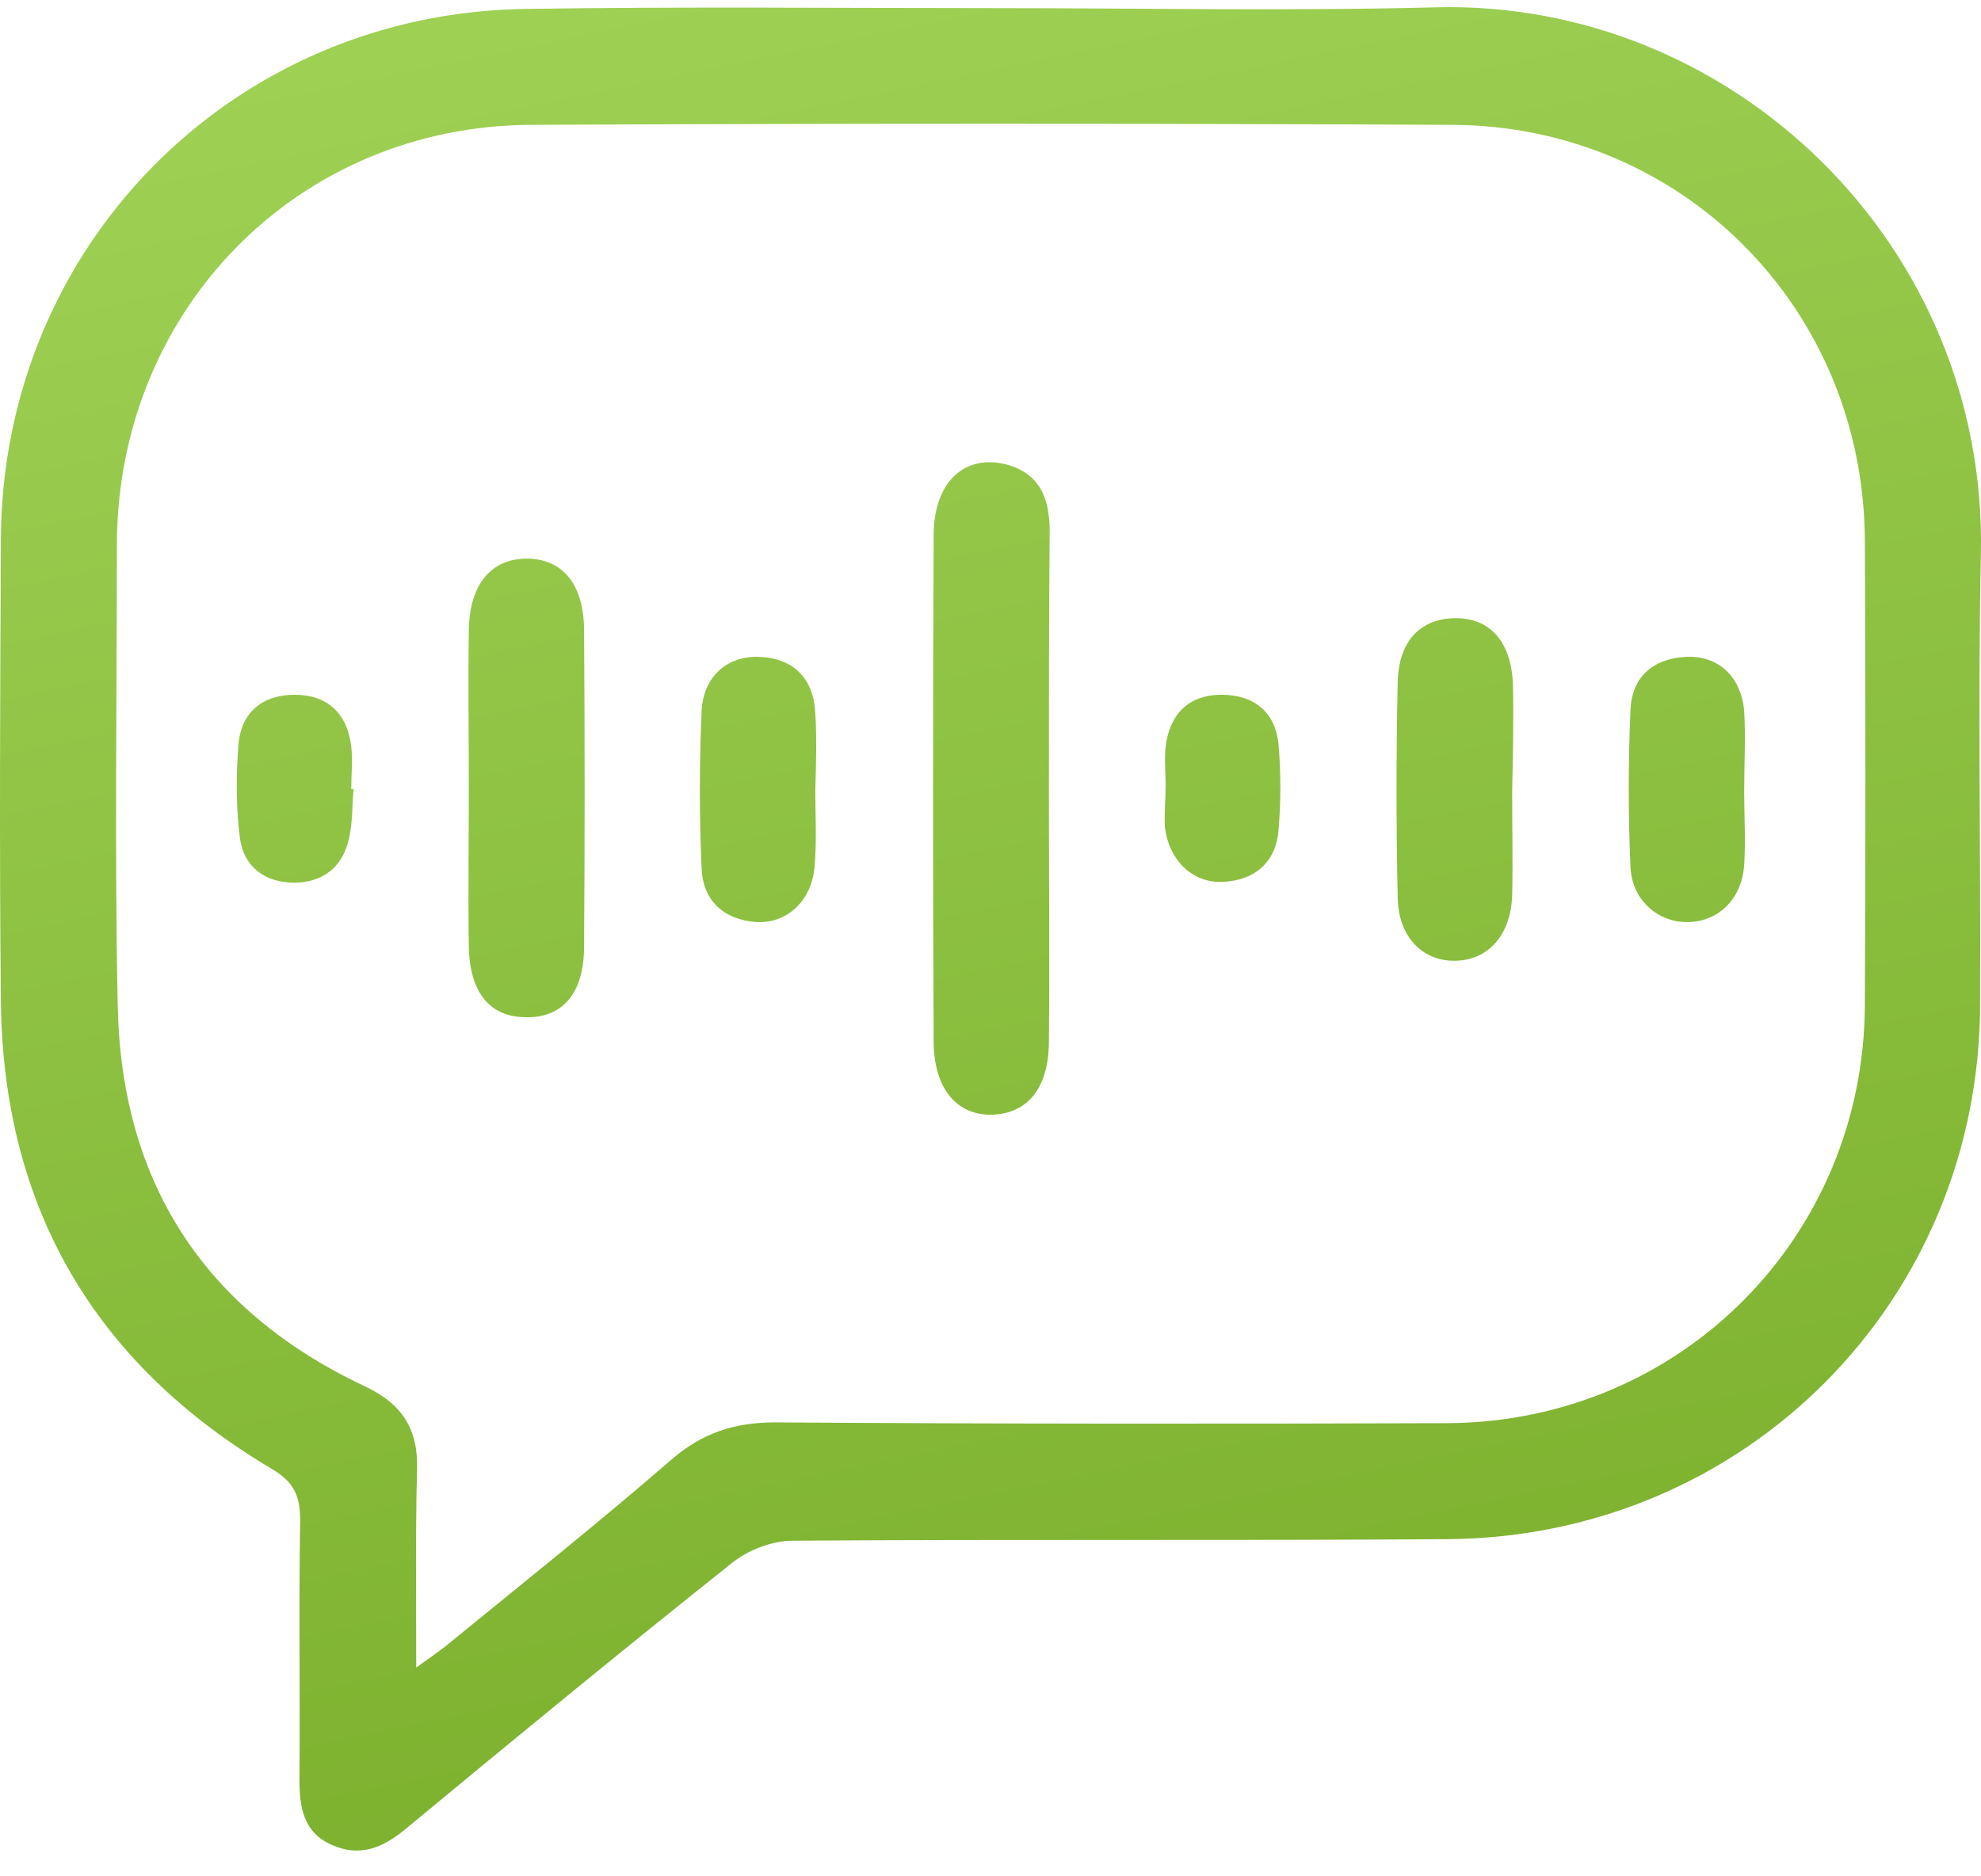 <svg width="76" height="72" viewBox="0 0 76 72" fill="none" xmlns="http://www.w3.org/2000/svg">
<path d="M38.014 0.311C43.712 0.311 49.379 0.43 55.076 0.281C66.44 -0.015 76.262 9.391 75.995 21.289C75.876 27.016 75.995 32.742 75.965 38.499C75.965 49.923 66.945 59.002 55.491 59.062C47.124 59.121 38.786 59.062 30.418 59.121C29.617 59.121 28.697 59.477 28.074 59.981C23.861 63.334 19.707 66.747 15.553 70.189C14.692 70.901 13.802 71.286 12.704 70.782C11.636 70.307 11.488 69.328 11.488 68.29C11.517 64.966 11.458 61.673 11.517 58.349C11.517 57.4 11.28 56.866 10.419 56.361C3.625 52.326 0.123 46.332 0.034 38.44C-0.025 32.564 0.005 26.689 0.034 20.785C0.034 9.48 8.906 0.459 20.241 0.341C26.146 0.252 32.08 0.311 38.014 0.311ZM15.968 63.987C16.502 63.601 16.769 63.423 17.036 63.216C19.944 60.842 22.882 58.498 25.73 56.035C26.917 54.996 28.163 54.581 29.736 54.581C38.341 54.64 46.946 54.64 55.551 54.611C64.482 54.551 71.514 47.46 71.544 38.558C71.573 32.624 71.573 26.689 71.544 20.755C71.514 11.883 64.571 4.821 55.699 4.791C43.919 4.732 32.169 4.732 20.389 4.791C11.428 4.821 4.515 11.883 4.485 20.874C4.485 26.749 4.396 32.653 4.515 38.529C4.633 45.323 7.808 50.279 13.98 53.187C15.434 53.869 16.057 54.848 15.998 56.421C15.938 58.824 15.968 61.257 15.968 63.987Z" fill="url(#paint0_linear_862_8097)"/>
<path d="M40.24 30.339C40.24 33.544 40.27 36.748 40.24 39.953C40.24 41.733 39.439 42.712 38.103 42.772C36.709 42.831 35.819 41.763 35.819 39.953C35.789 33.484 35.789 27.016 35.819 20.547C35.819 18.47 37.035 17.372 38.697 17.847C39.973 18.233 40.27 19.242 40.27 20.399C40.24 23.722 40.24 27.016 40.24 30.339Z" fill="url(#paint1_linear_862_8097)"/>
<path d="M17.986 30.22C17.986 28.203 17.956 26.185 17.986 24.167C18.015 22.417 18.846 21.437 20.211 21.437C21.576 21.437 22.407 22.417 22.407 24.197C22.437 28.232 22.437 32.297 22.407 36.333C22.407 38.113 21.576 39.063 20.182 39.033C18.787 39.033 18.015 38.083 17.986 36.303C17.956 34.285 17.986 32.238 17.986 30.22Z" fill="url(#paint2_linear_862_8097)"/>
<path d="M58.013 30.369C58.013 31.704 58.043 33.039 58.013 34.374C57.954 35.888 57.094 36.837 55.847 36.867C54.572 36.897 53.652 35.947 53.622 34.463C53.563 31.704 53.563 28.944 53.622 26.185C53.652 24.612 54.482 23.752 55.788 23.722C57.153 23.692 57.984 24.612 58.043 26.274C58.073 27.609 58.043 28.974 58.013 30.369Z" fill="url(#paint3_linear_862_8097)"/>
<path d="M31.279 30.309C31.279 31.288 31.338 32.297 31.249 33.277C31.131 34.582 30.181 35.443 29.024 35.383C27.778 35.294 26.977 34.582 26.917 33.336C26.828 31.318 26.828 29.3 26.917 27.283C26.977 25.948 27.926 25.146 29.142 25.206C30.478 25.265 31.22 26.066 31.279 27.372C31.338 28.321 31.309 29.33 31.279 30.309C31.309 30.309 31.309 30.309 31.279 30.309Z" fill="url(#paint4_linear_862_8097)"/>
<path d="M66.915 30.369C66.915 31.318 66.974 32.238 66.915 33.188C66.826 34.493 65.936 35.354 64.779 35.383C63.621 35.413 62.613 34.552 62.553 33.277C62.464 31.259 62.464 29.241 62.553 27.224C62.613 25.977 63.414 25.265 64.69 25.206C65.906 25.146 66.796 25.948 66.915 27.283C66.974 28.292 66.915 29.33 66.915 30.369Z" fill="url(#paint5_linear_862_8097)"/>
<path d="M13.565 30.28C13.505 30.903 13.535 31.556 13.387 32.179C13.149 33.277 12.378 33.87 11.28 33.87C10.182 33.87 9.351 33.277 9.203 32.149C9.055 30.992 9.055 29.805 9.144 28.618C9.233 27.342 10.063 26.66 11.31 26.66C12.556 26.66 13.327 27.372 13.476 28.648C13.535 29.182 13.476 29.716 13.476 30.28C13.505 30.28 13.535 30.28 13.565 30.28Z" fill="url(#paint6_linear_862_8097)"/>
<path d="M44.72 30.131C44.72 29.627 44.661 29.152 44.72 28.648C44.869 27.401 45.611 26.66 46.857 26.66C48.103 26.66 48.934 27.312 49.053 28.588C49.142 29.657 49.142 30.754 49.053 31.823C48.964 33.069 48.162 33.781 46.916 33.84C45.759 33.9 44.839 33.01 44.691 31.734C44.661 31.229 44.72 30.665 44.72 30.131Z" fill="url(#paint7_linear_862_8097)"/>
<defs>
<linearGradient id="paint0_linear_862_8097" x1="0" y1="0.274" x2="17.419" y2="83.956" gradientUnits="userSpaceOnUse">
<stop stop-color="#A0D256"/>
<stop offset="1" stop-color="#77AC28"/>
</linearGradient>
<linearGradient id="paint1_linear_862_8097" x1="0" y1="0.274" x2="17.419" y2="83.956" gradientUnits="userSpaceOnUse">
<stop stop-color="#A0D256"/>
<stop offset="1" stop-color="#77AC28"/>
</linearGradient>
<linearGradient id="paint2_linear_862_8097" x1="0" y1="0.274" x2="17.419" y2="83.956" gradientUnits="userSpaceOnUse">
<stop stop-color="#A0D256"/>
<stop offset="1" stop-color="#77AC28"/>
</linearGradient>
<linearGradient id="paint3_linear_862_8097" x1="0" y1="0.274" x2="17.419" y2="83.956" gradientUnits="userSpaceOnUse">
<stop stop-color="#A0D256"/>
<stop offset="1" stop-color="#77AC28"/>
</linearGradient>
<linearGradient id="paint4_linear_862_8097" x1="0" y1="0.274" x2="17.419" y2="83.956" gradientUnits="userSpaceOnUse">
<stop stop-color="#A0D256"/>
<stop offset="1" stop-color="#77AC28"/>
</linearGradient>
<linearGradient id="paint5_linear_862_8097" x1="0" y1="0.274" x2="17.419" y2="83.956" gradientUnits="userSpaceOnUse">
<stop stop-color="#A0D256"/>
<stop offset="1" stop-color="#77AC28"/>
</linearGradient>
<linearGradient id="paint6_linear_862_8097" x1="0" y1="0.274" x2="17.419" y2="83.956" gradientUnits="userSpaceOnUse">
<stop stop-color="#A0D256"/>
<stop offset="1" stop-color="#77AC28"/>
</linearGradient>
<linearGradient id="paint7_linear_862_8097" x1="0" y1="0.274" x2="17.419" y2="83.956" gradientUnits="userSpaceOnUse">
<stop stop-color="#A0D256"/>
<stop offset="1" stop-color="#77AC28"/>
</linearGradient>
</defs>
</svg>
